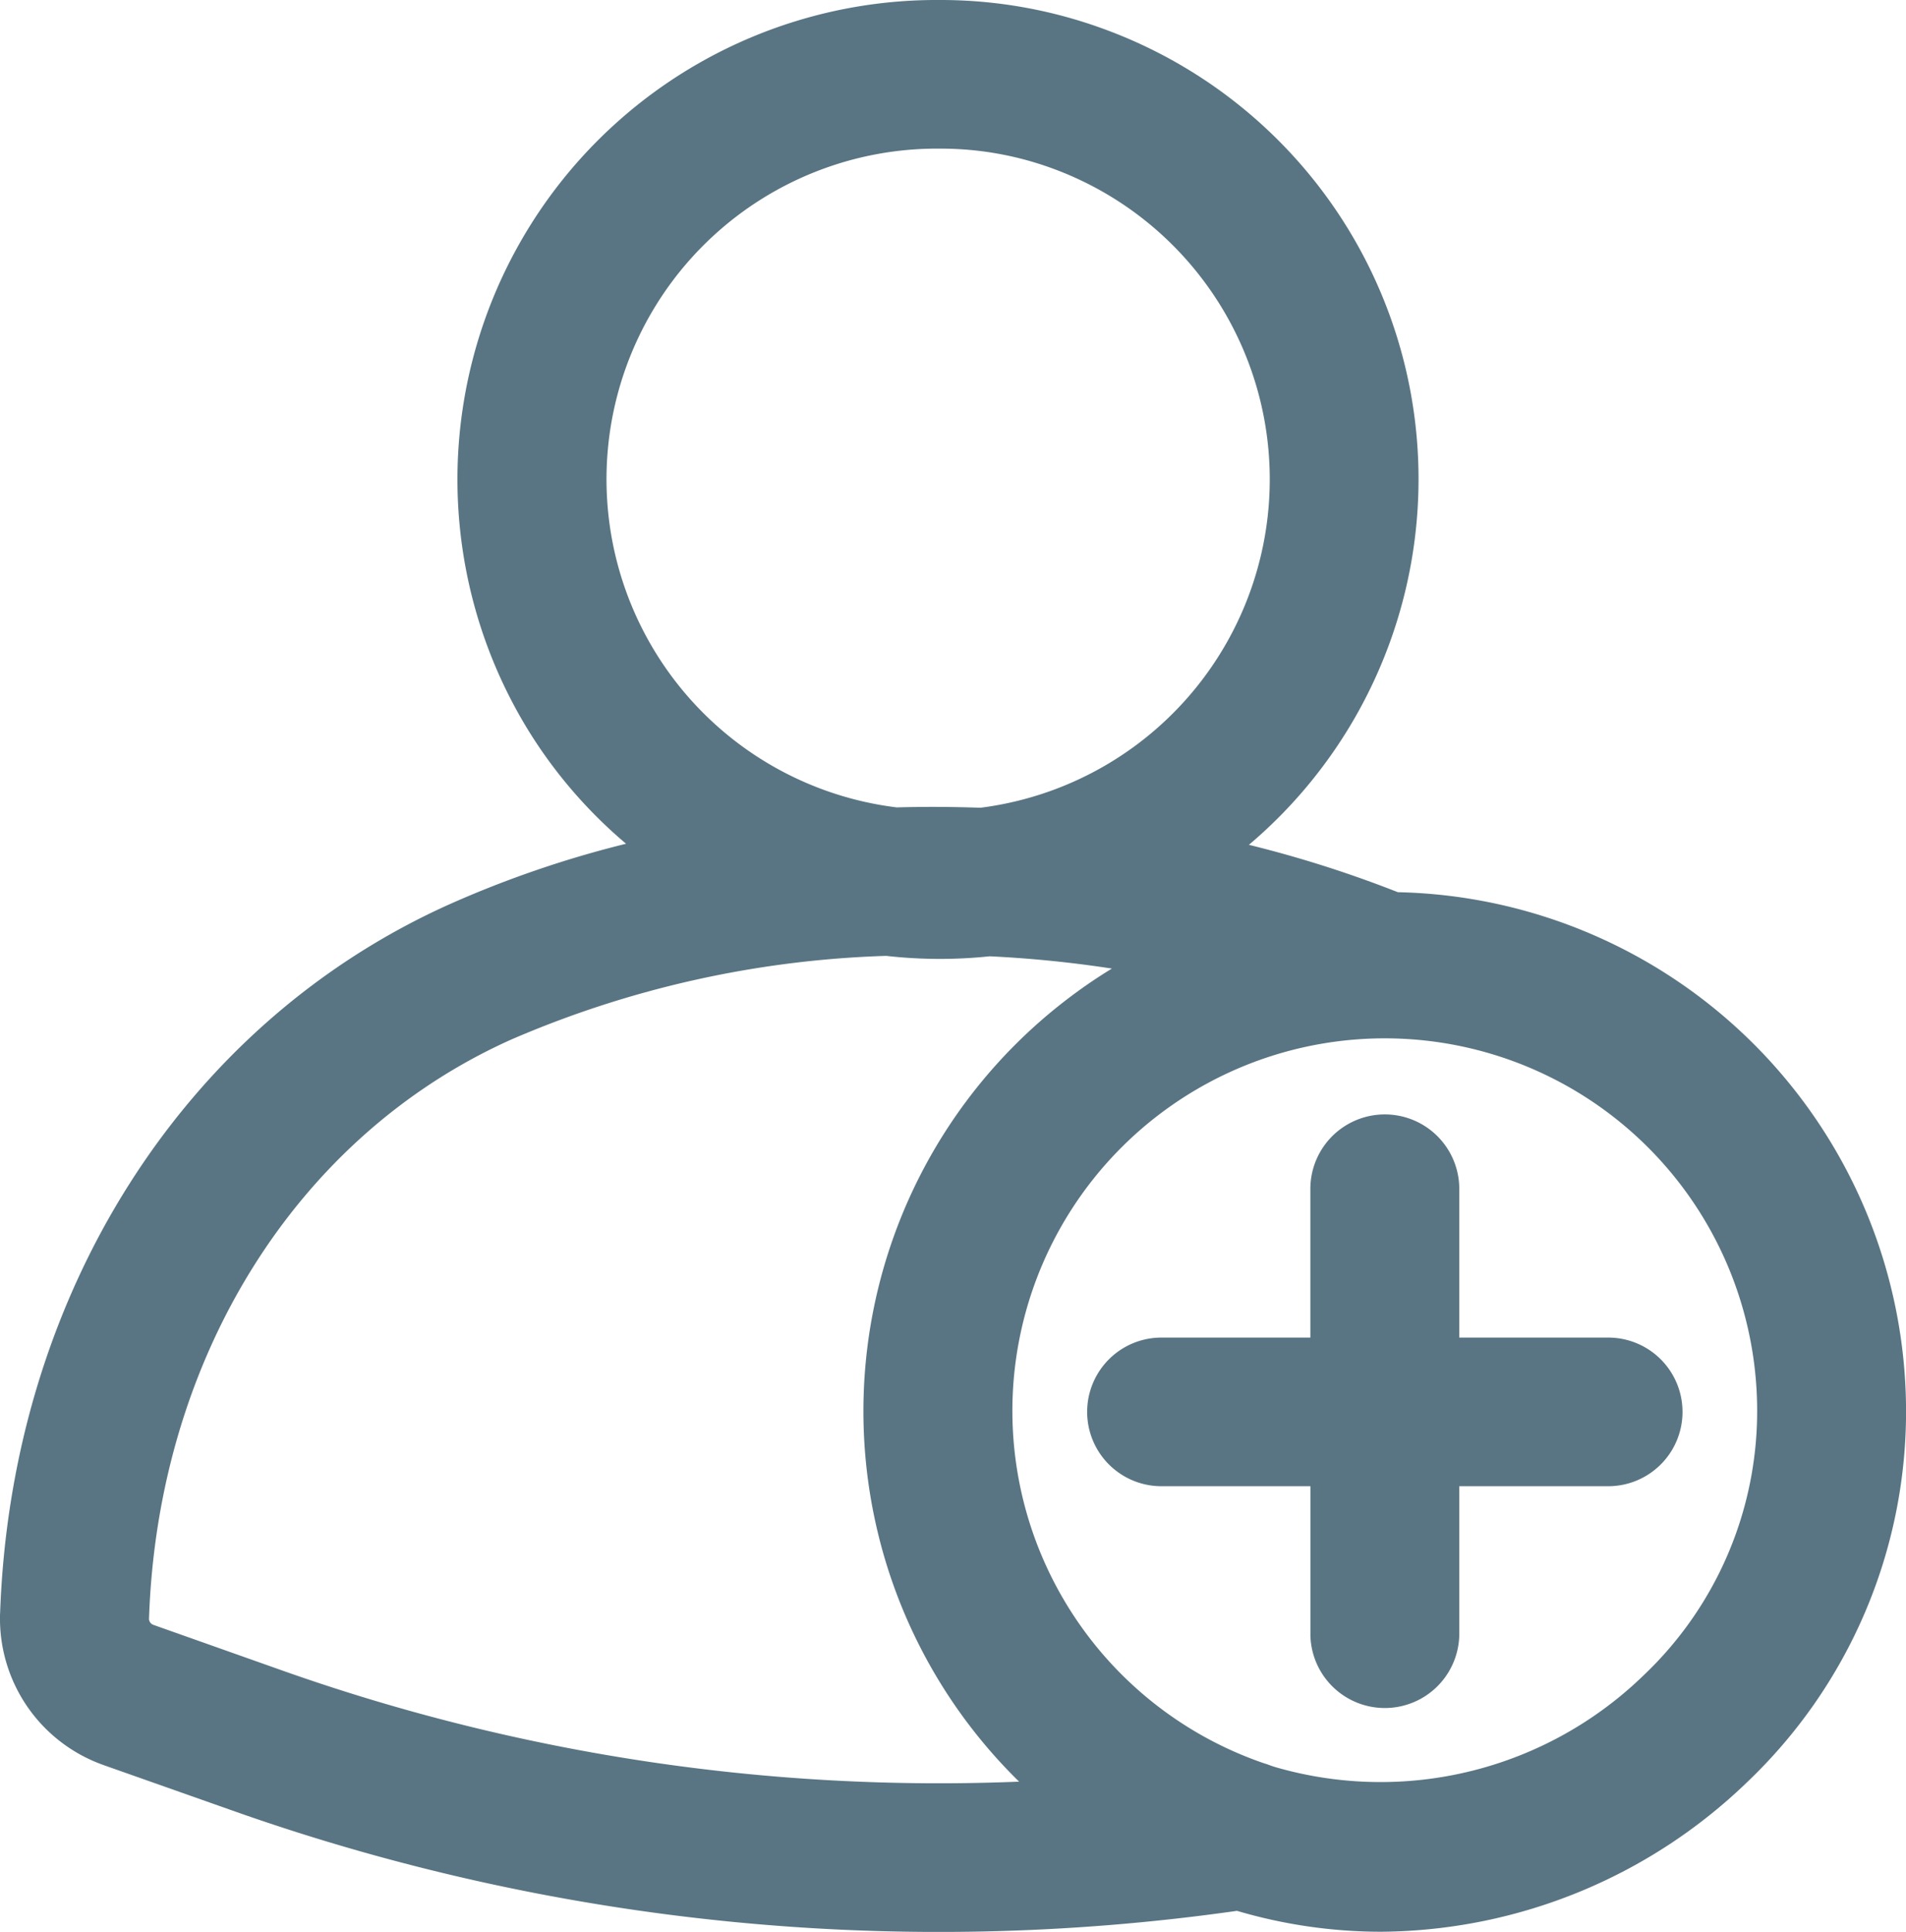 <svg xmlns="http://www.w3.org/2000/svg" width="75.998" height="76.998" viewBox="0 0 75.998 76.998">
  <path id="Create_an_account" data-name="Create an account" d="M516.423,4572.216l-5.287-1.865-.091-.034A6.189,6.189,0,0,1,507,4564.41c0-.043,0-.085.005-.128.445-12.673,7.318-23.5,17.946-28.254a42.075,42.075,0,0,1,7.012-2.4,18.912,18.912,0,0,1-3.95-4.605A19.109,19.109,0,0,1,544.487,4500a18.9,18.9,0,0,1,6.5,1.146,19.094,19.094,0,0,1,5.811,32.525,46.713,46.713,0,0,1,5.939,1.888A20.707,20.707,0,0,1,583,4556.27a20.379,20.379,0,0,1-6.329,14.752,21.231,21.231,0,0,1-14.593,5.969,20.337,20.337,0,0,1-5.756-.833,84.425,84.425,0,0,1-39.9-3.942Zm1.979-5.585a78.472,78.472,0,0,0,29.233,4.378,20.658,20.658,0,0,1,2.088-31.314q.779-.585,1.612-1.092a46.869,46.869,0,0,0-4.872-.489,19.049,19.049,0,0,1-4.128-.017,40.846,40.846,0,0,0-14.948,3.334c-8.562,3.834-14.1,12.687-14.446,23.1a.264.264,0,0,0,.177.229l.06.022Zm39.5,3.813a15.06,15.06,0,0,0,14.64-3.679,14.507,14.507,0,0,0,4.521-10.5,14.848,14.848,0,1,0-19.667,14.011q.115.034.227.076C557.714,4570.387,557.807,4570.416,557.9,4570.444Zm-11.808-38.251q.492-.062.977-.161a13.193,13.193,0,0,0,1.879-25.324,12.916,12.916,0,0,0-4.461-.784,13.177,13.177,0,0,0-1.736,26.255q.734-.02,1.47-.02Q545.156,4532.161,546.092,4532.193Zm15.985,44.8Zm-2.829-11.833v-5.926H553.31a2.962,2.962,0,1,1,0-5.924h5.938v-5.925a2.969,2.969,0,0,1,5.938,0v5.925h5.939a2.962,2.962,0,1,1,0,5.924h-5.939v5.926a2.969,2.969,0,0,1-5.937,0Z" transform="translate(-507 -4500)" fill="#597583"/>
</svg>